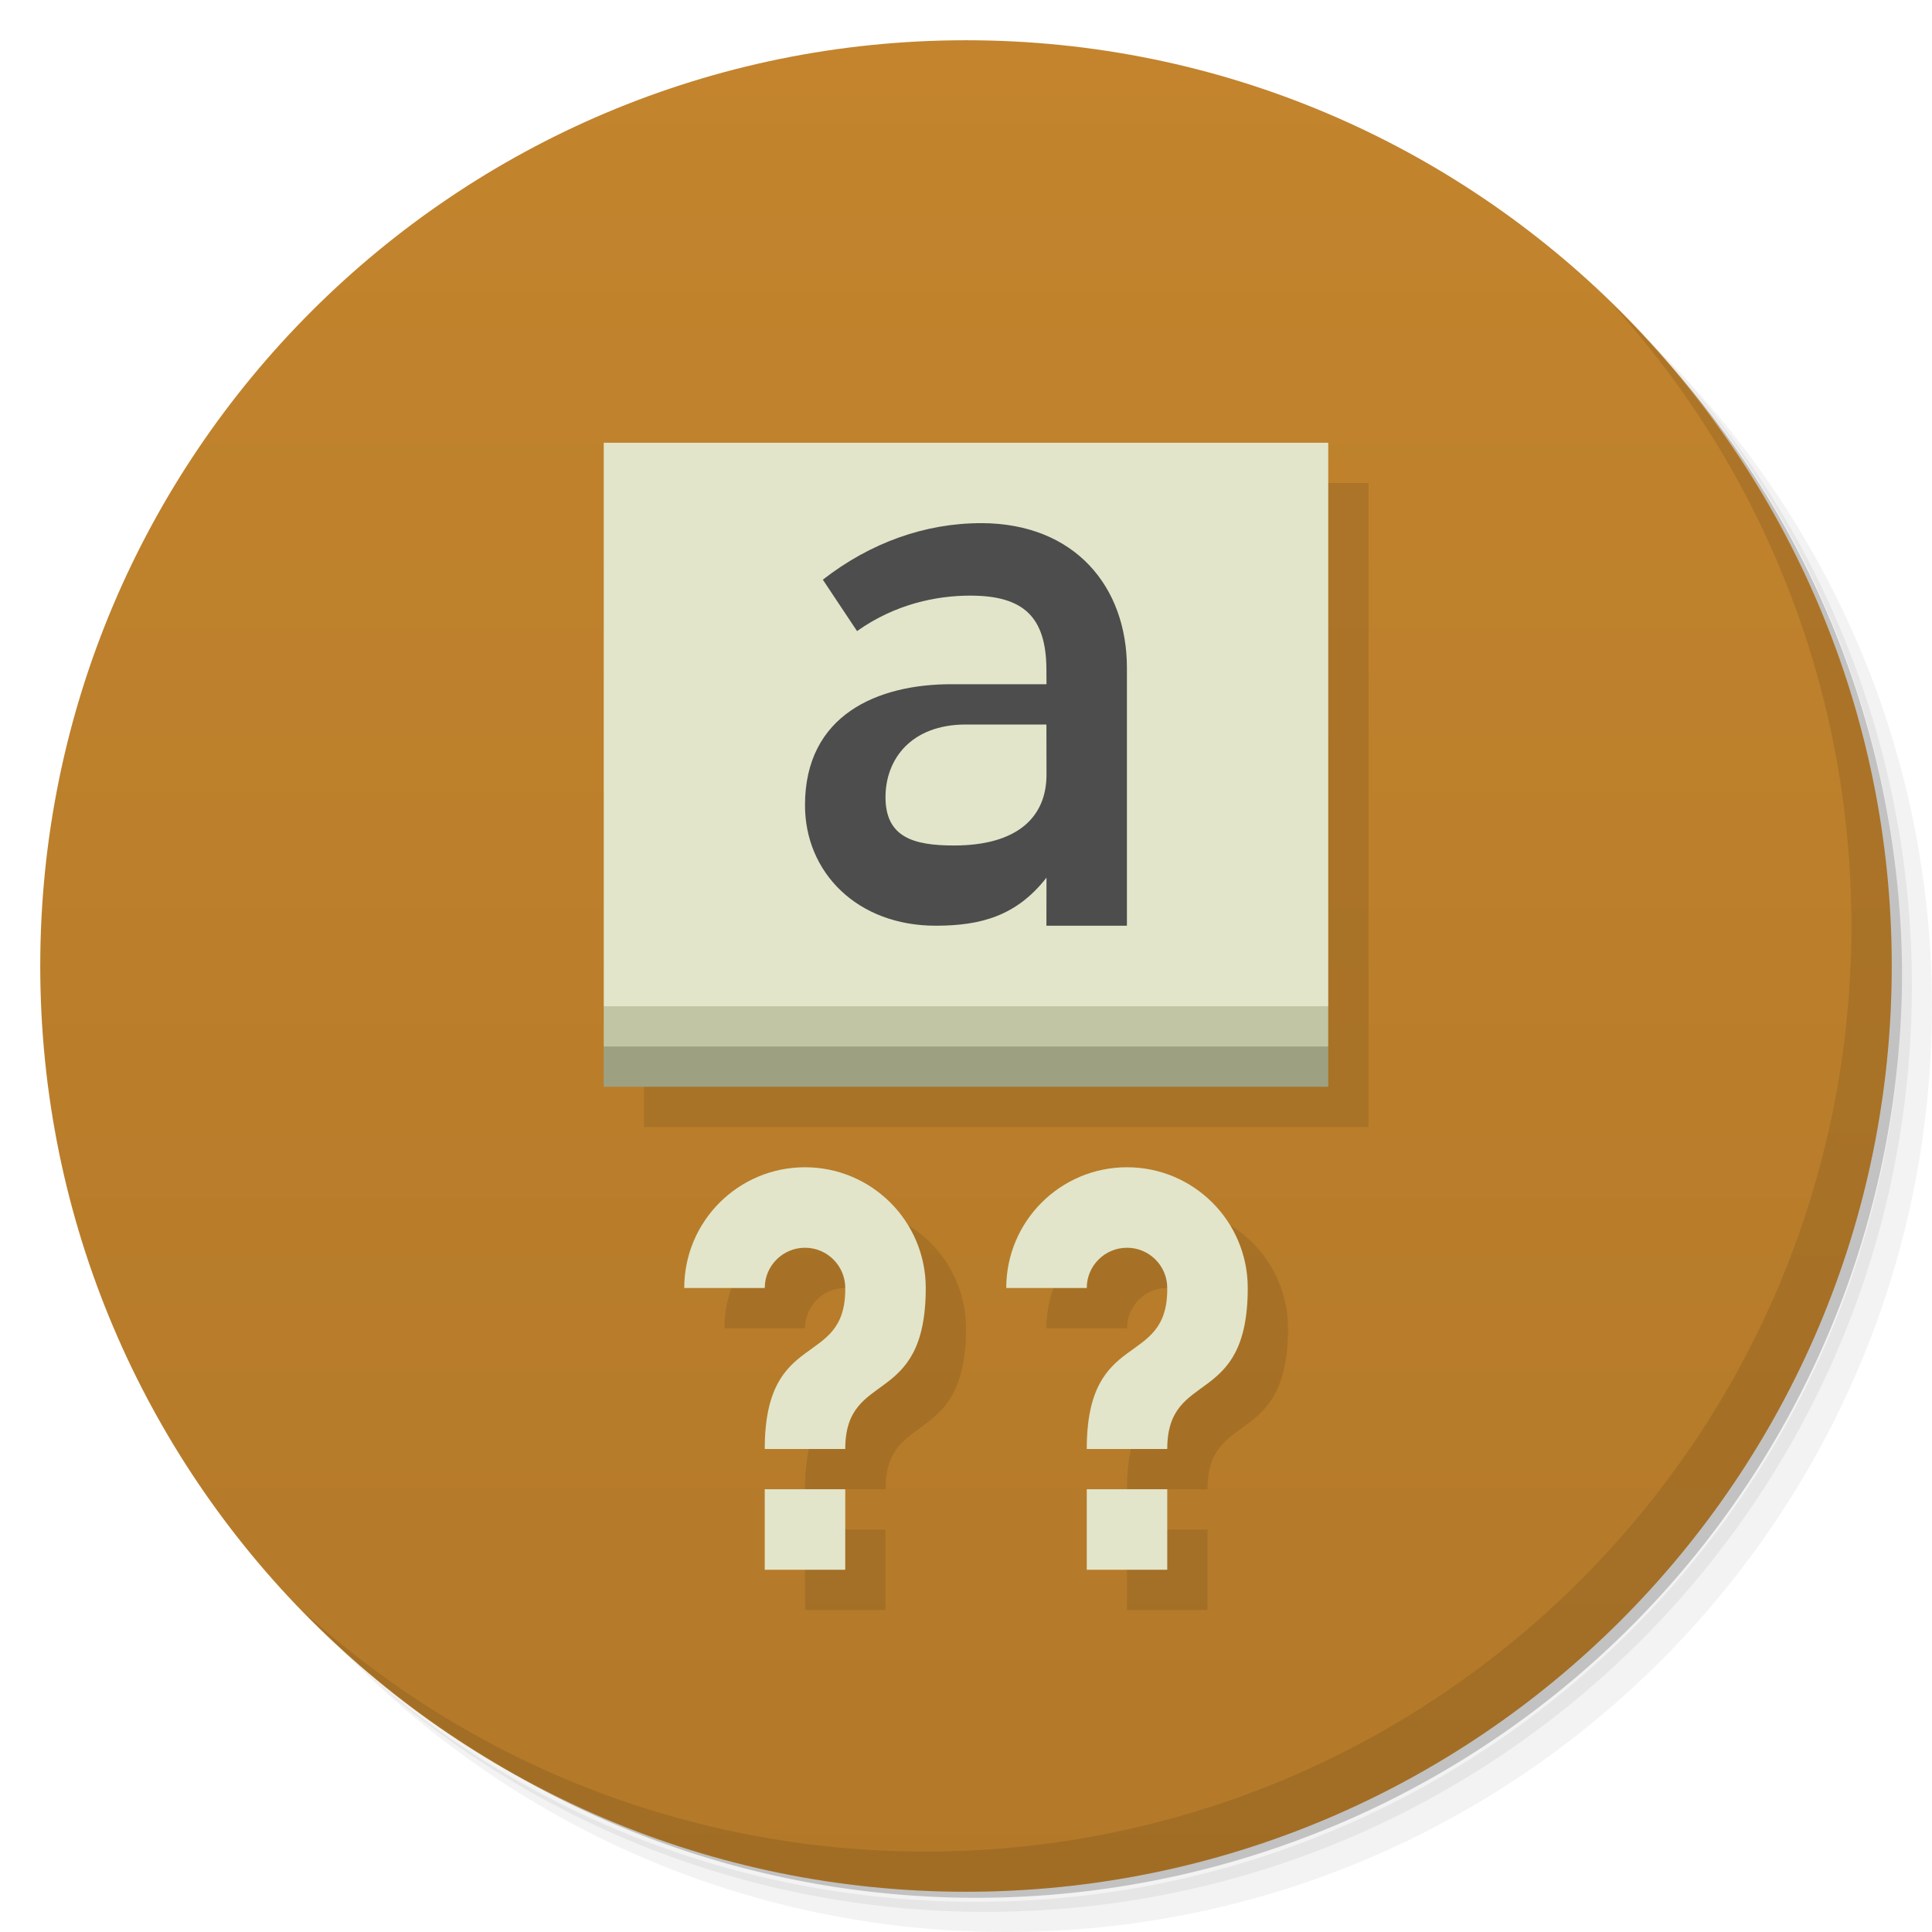 <svg version="1.1" viewBox="0 0 48 48" xmlns="http://www.w3.org/2000/svg">
 <defs>
  <linearGradient id="bg" x2="0" y1="47" y2="1" gradientUnits="userSpaceOnUse">
   <stop style="stop-color:#b37929" offset="0"/>
   <stop style="stop-color:#c3842d" offset="1"/>
  </linearGradient>
 </defs>
 <path d="m36.31 5c5.859 4.062 9.688 10.831 9.688 18.5 0 12.426-10.07 22.5-22.5 22.5-7.669 0-14.438-3.828-18.5-9.688 1.037 1.822 2.306 3.499 3.781 4.969 4.085 3.712 9.514 5.969 15.469 5.969 12.703 0 23-10.298 23-23 0-5.954-2.256-11.384-5.969-15.469-1.469-1.475-3.147-2.744-4.969-3.781zm4.969 3.781c3.854 4.113 6.219 9.637 6.219 15.719 0 12.703-10.297 23-23 23-6.081 0-11.606-2.364-15.719-6.219 4.16 4.144 9.883 6.719 16.219 6.719 12.703 0 23-10.298 23-23 0-6.335-2.575-12.06-6.719-16.219z" style="opacity:.05"/>
 <path d="m41.28 8.781c3.712 4.085 5.969 9.514 5.969 15.469 0 12.703-10.297 23-23 23-5.954 0-11.384-2.256-15.469-5.969 4.113 3.854 9.637 6.219 15.719 6.219 12.703 0 23-10.298 23-23 0-6.081-2.364-11.606-6.219-15.719z" style="opacity:.1"/>
 <path d="m31.25 2.375c8.615 3.154 14.75 11.417 14.75 21.13 0 12.426-10.07 22.5-22.5 22.5-9.708 0-17.971-6.135-21.12-14.75a23 23 0 0 0 44.875-7 23 23 0 0 0-16-21.875z" style="opacity:.2"/>
 <path d="m24 1c12.703 0 23 10.297 23 23s-10.297 23-23 23-23-10.297-23-23 10.297-23 23-23z" style="fill:url(#bg)"/>
 <path d="m16 12v16h18v-16zm5 18c-1.657 0-3 1.343-3 3h2c0-0.552 0.448-1 1-1s1 0.448 1 1h-2e-3c2.48e-4 0.01 2e-3 0.019 2e-3 0.029 0 1.971-2 0.971-2 3.971h2c0-2 2-1 2-4 0-1.657-1.343-3-3-3zm8 0c-1.657 0-3 1.343-3 3h2c0-0.552 0.448-1 1-1s1 0.448 1 1h-2e-3c2.48e-4 0.01 2e-3 0.019 2e-3 0.029 0 1.971-2 0.971-2 3.971h2c0-2 2-1 2-4 0-1.657-1.343-3-3-3zm-9 8v2h2v-2zm8 0v2h2v-2z" style="opacity:.1"/>
 <path d="m40.03 7.531c3.712 4.084 5.969 9.514 5.969 15.469 0 12.703-10.297 23-23 23-5.954 0-11.384-2.256-15.469-5.969 4.178 4.291 10.01 6.969 16.469 6.969 12.703 0 23-10.298 23-23 0-6.462-2.677-12.291-6.969-16.469z" style="opacity:.1"/>
 <g transform="scale(.964 1.037)" style="fill:#2c2c2c">
  <g transform="scale(1.037 .964)">
   <g transform="translate(-2 -3)"></g>
  </g>
 </g>
 <path d="m15 26 9-1 9 1v1h-18z" style="fill:#9da181"/>
 <path d="m15 25 9-1 9 1v1h-18z" style="fill:#c1c5a3"/>
 <rect x="15" y="11" width="18" height="14" style="fill:#e2e5c9"/>
 <path d="m20 29c-1.657 0-3 1.343-3 3h2c0-0.552 0.448-1 1-1s1 0.448 1 1h-2e-3c2.48e-4 0.01 2e-3 0.019 2e-3 0.029 0 1.971-2 0.971-2 3.971h2c0-2 2-1 2-4 0-1.657-1.343-3-3-3zm8 0c-1.657 0-3 1.343-3 3h2c0-0.552 0.448-1 1-1s1 0.448 1 1h-2e-3c2.48e-4 0.01 2e-3 0.019 2e-3 0.029 0 1.971-2 0.971-2 3.971h2c0-2 2-1 2-4 0-1.657-1.343-3-3-3zm-9 8v2h2v-2zm8 0v2h2v-2z" style="fill:#e2e5c9"/>
 <path d="m24.381 12.998c-1.392-0.003-2.759 0.485-3.938 1.404l0.85 1.277c0.951-0.675 1.976-0.881 2.814-0.881 1.336 0 1.883 0.541 1.891 1.83l0.002 0.371h-2.35c-1.847-0.004-3.65 0.761-3.65 3.006 0 1.671 1.298 2.999 3.26 2.994 1.095-0.003 1.992-0.234 2.74-1.195l-0.002 1.195h2v-6.408c0-2.008-1.288-3.589-3.617-3.594zm-0.381 5.002h1.998l0.002 1.24c3e-3 1.064-0.728 1.766-2.299 1.766-1 0-1.701-0.201-1.701-1.201 0-0.937 0.63-1.805 2-1.805z" style="fill:#4d4d4d"/>
</svg>
